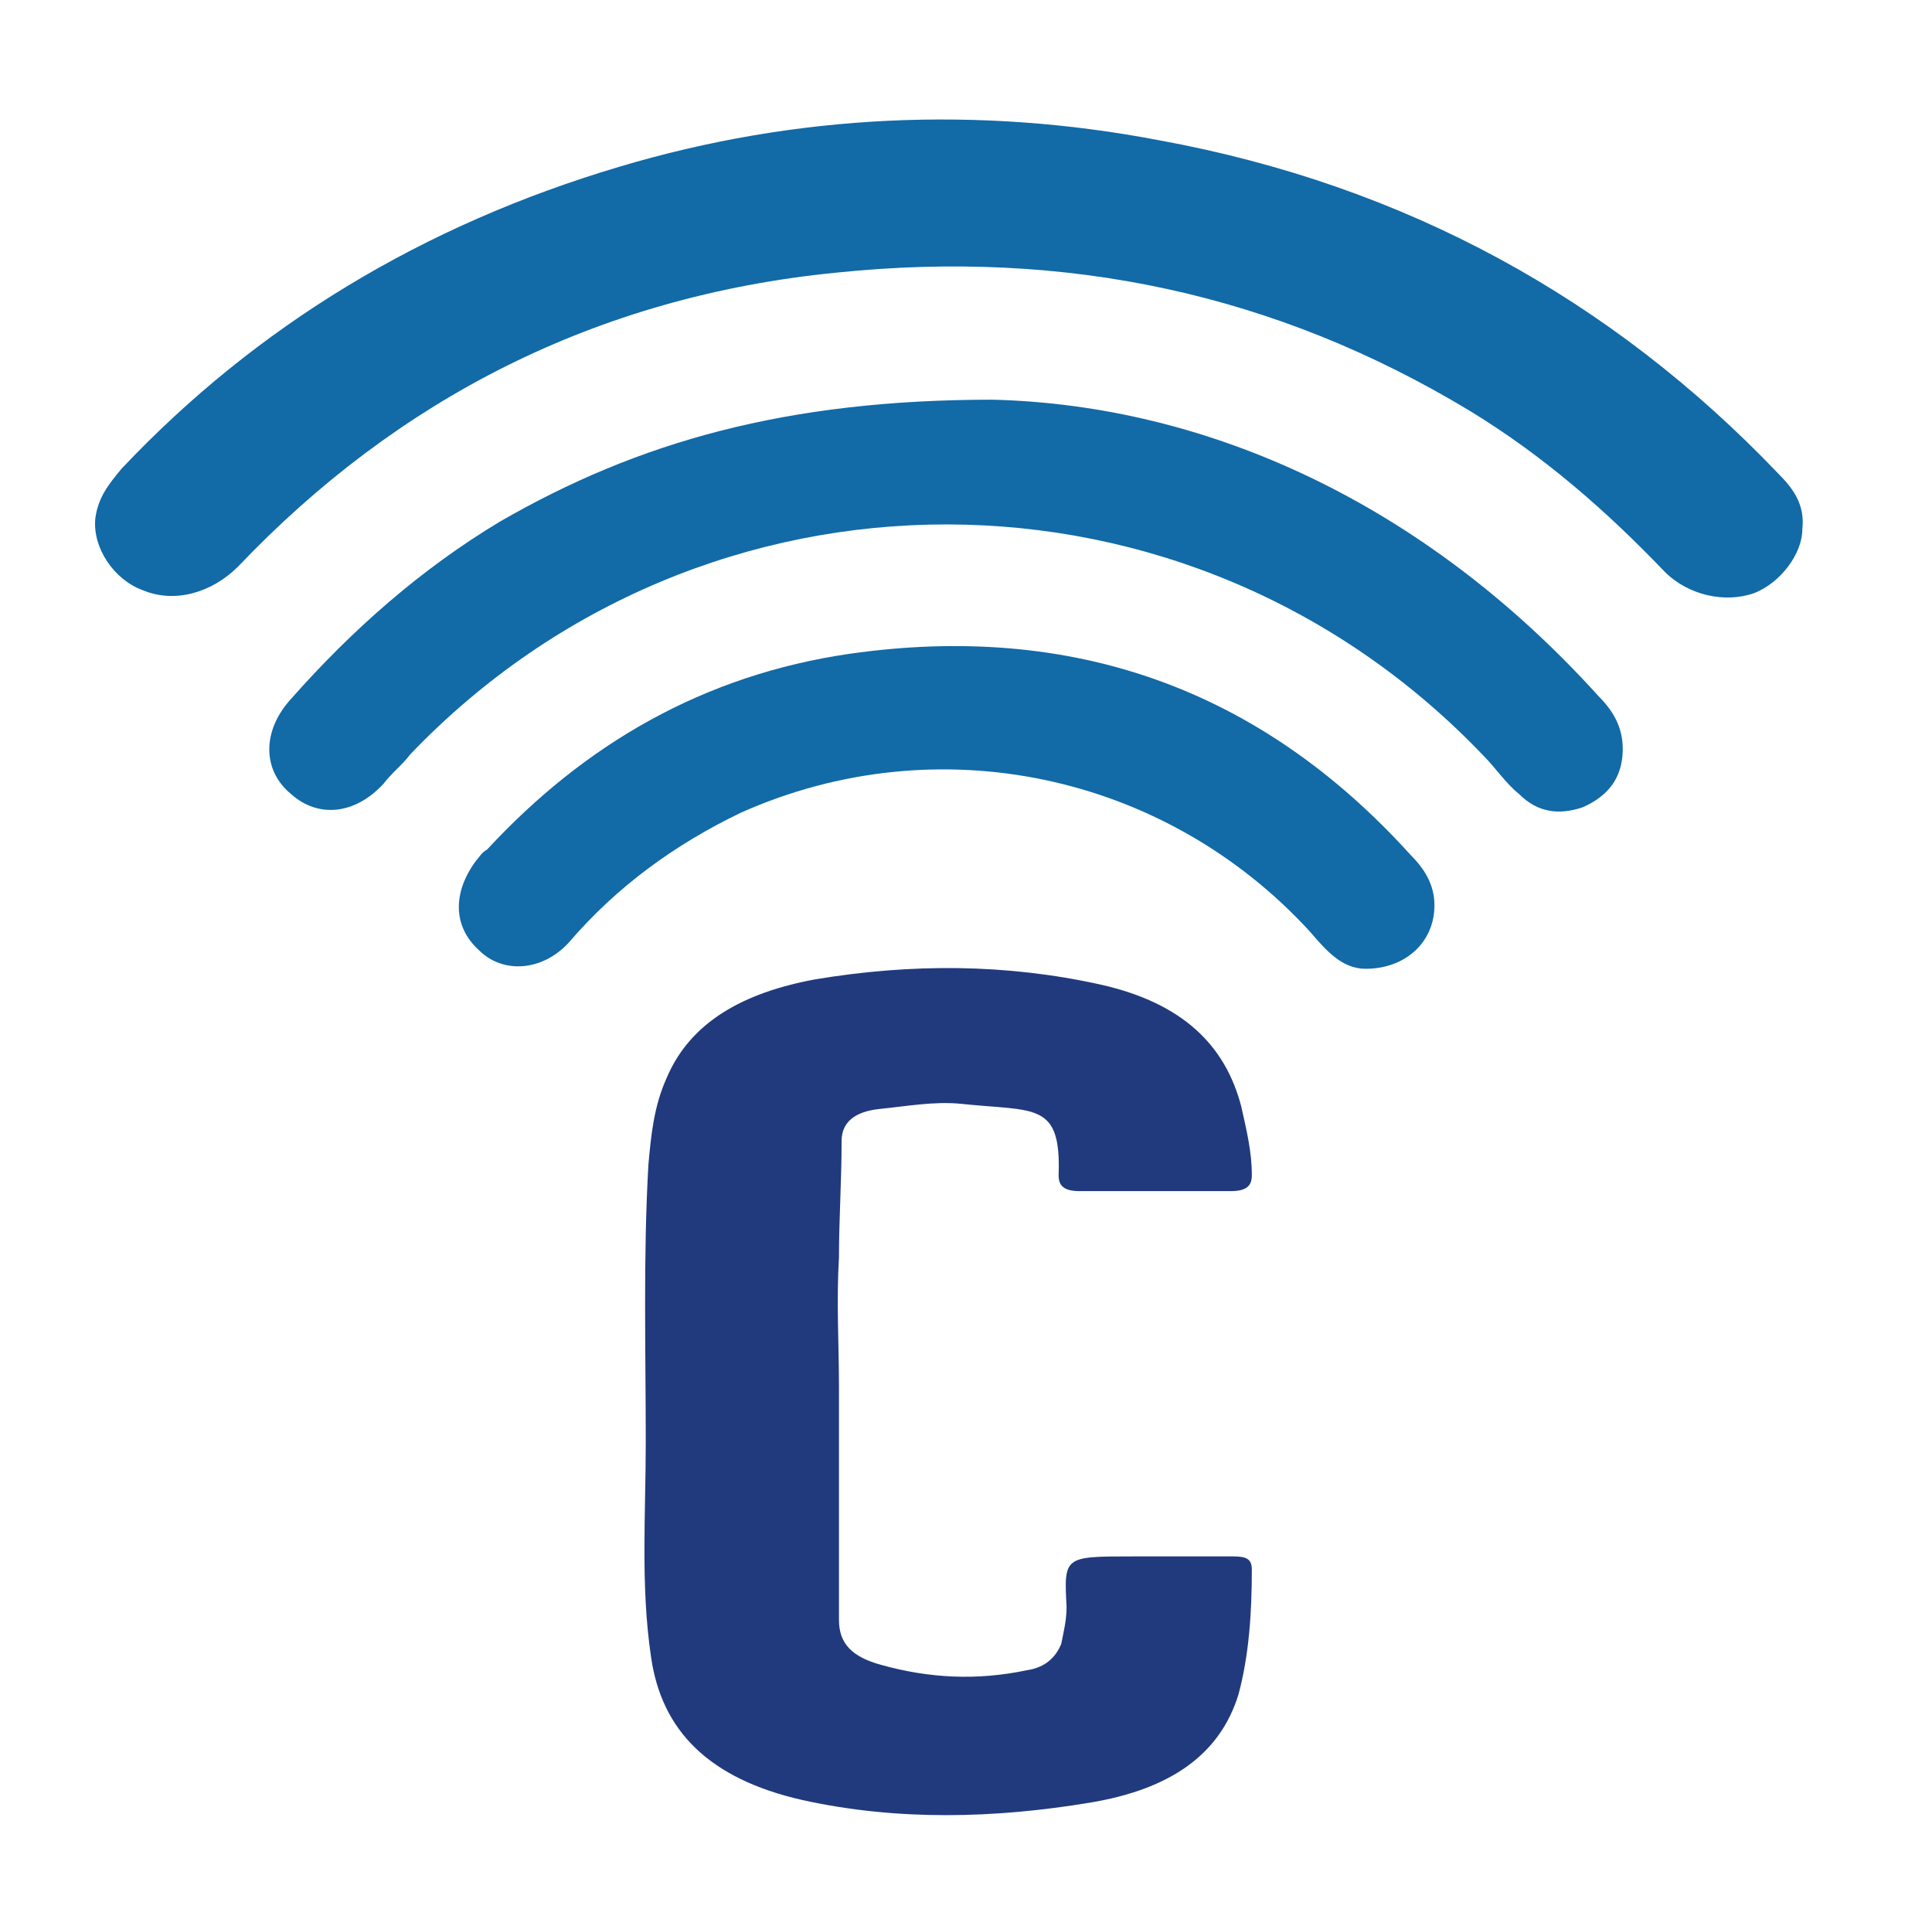 <?xml version="1.0" encoding="utf-8"?>
<!-- Generator: Adobe Illustrator 25.3.0, SVG Export Plug-In . SVG Version: 6.00 Build 0)  -->
<svg version="1.1" id="Capa_1" xmlns="http://www.w3.org/2000/svg" xmlns:xlink="http://www.w3.org/1999/xlink" x="0px" y="0px"
	 viewBox="0 0 73 72" style="enable-background:new 0 0 73 72;" xml:space="preserve">
<style type="text/css">
	.st0{fill:#213A7D;}
	.st1{fill:#126AA7;}
	.st2{fill:none;}
</style>
<path class="st0" d="M31.7,52.4c0,2.9,0,5.9,0,8.8c0,0.9,0.5,1.4,1.6,1.7c1.8,0.5,3.6,0.6,5.5,0.2c0.7-0.1,1.1-0.5,1.3-1
	c0.1-0.5,0.2-0.9,0.2-1.4c-0.1-1.9-0.1-1.9,2.5-1.9c1.3,0,2.5,0,3.8,0c0.5,0,0.7,0.1,0.7,0.5c0,1.6-0.1,3.2-0.5,4.7
	c-0.7,2.3-2.6,3.6-5.6,4.1c-3.6,0.6-7.3,0.7-10.9-0.1c-3.5-0.8-5.3-2.6-5.7-5.4c-0.4-2.7-0.2-5.4-0.2-8.1c0-3.5-0.1-7,0.1-10.5
	c0.1-1.1,0.2-2.2,0.7-3.3c0.9-2.1,2.9-3.2,5.6-3.7c3.6-0.6,7.2-0.6,10.8,0.2c3.1,0.7,4.7,2.3,5.3,4.6c0.2,0.9,0.4,1.7,0.4,2.6
	c0,0.4-0.2,0.6-0.8,0.6c-1.9,0-3.8,0-5.7,0c-0.6,0-0.8-0.2-0.8-0.6c0.1-2.8-0.9-2.4-3.7-2.7c-1-0.1-2.1,0.1-3.1,0.2
	c-0.9,0.1-1.4,0.5-1.4,1.2c0,1.5-0.1,3-0.1,4.4C31.6,49.2,31.7,50.8,31.7,52.4"/>
<path class="st1" d="M37.5,15.1c8.1,0.2,16.3,3.9,22.9,11.2c0.6,0.6,1,1.3,0.9,2.3c-0.1,0.9-0.6,1.5-1.5,1.9
	c-0.9,0.3-1.7,0.2-2.4-0.5c-0.5-0.4-0.9-1-1.3-1.4C45,16.9,26.6,16.9,15.5,28.5c-0.3,0.4-0.7,0.7-1,1.1C13.4,30.8,12,30.9,11,30
	c-1.1-0.9-1.1-2.4,0-3.6c2.3-2.6,4.9-4.9,7.9-6.7C24.1,16.7,29.7,15.1,37.5,15.1"/>
<path class="st1" d="M51.6,36.6c-0.9,0-1.5-0.7-2.1-1.4c-5.5-6-14.1-7.8-21.5-4.5c-2.5,1.2-4.7,2.8-6.5,4.9c-1,1.1-2.5,1.2-3.4,0.3
	c-1-0.9-1-2.2-0.1-3.4c0.1-0.1,0.2-0.3,0.4-0.4c3.7-4,8.2-6.6,13.7-7.4c8.4-1.2,15.5,1.3,21.2,7.6c0.5,0.5,0.9,1.1,0.9,1.9
	C54.2,35.6,53.1,36.6,51.6,36.6"/>
<path class="st1" d="M68.1,20c0,0.9-0.8,2-1.8,2.4c-1.1,0.4-2.5,0.1-3.4-0.8c-2.2-2.3-4.6-4.4-7.4-6.1c-7.3-4.4-15.2-6.1-23.9-5.2
	C22.5,11.2,15,15.1,9,21.4c-1,1-2.4,1.4-3.6,0.9c-1.1-0.4-1.9-1.6-1.8-2.7c0.1-0.8,0.5-1.3,1-1.9C9.7,12.3,16,8.5,23.4,6.3
	c6.7-2,13.6-2.3,20.4-1c9.3,1.7,17.1,6,23.4,12.6C67.8,18.5,68.2,19.1,68.1,20"/>
<line class="st2" x1="-12.1" y1="1063" x2="-12.1" y2="-17"/>
<line class="st2" x1="-12.1" y1="1063" x2="-12.1" y2="-17"/>
</svg>
